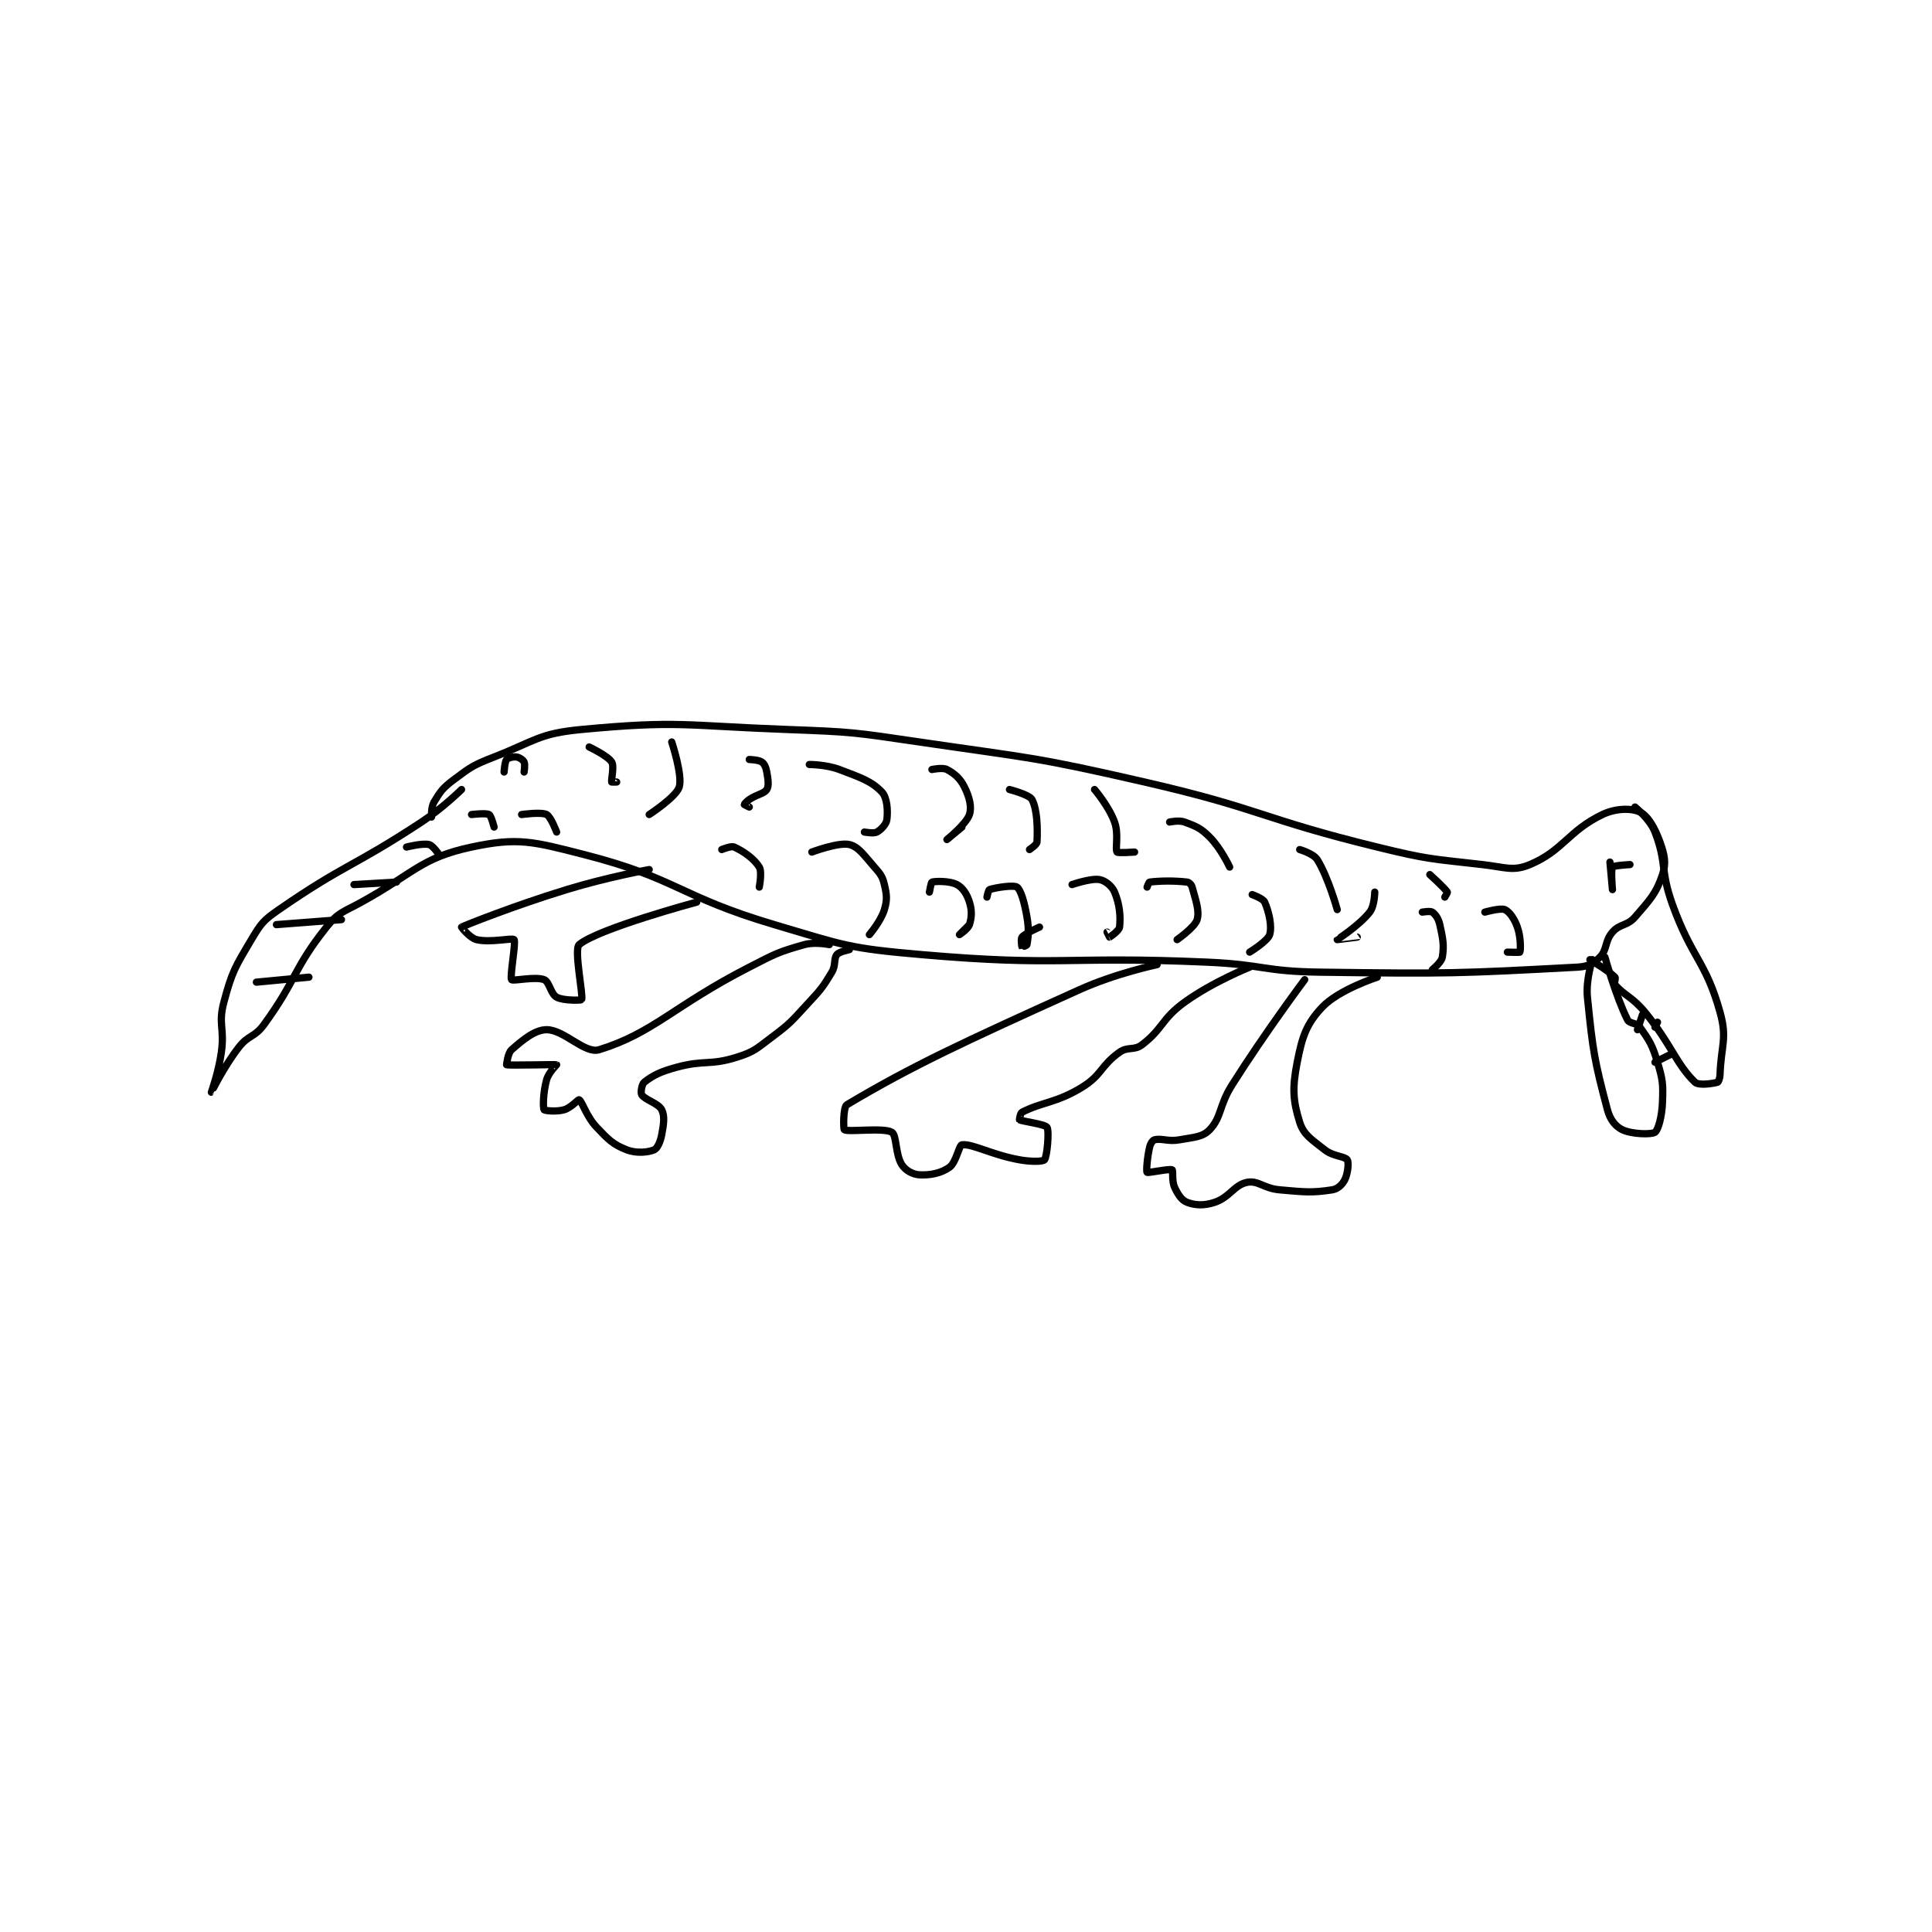<?xml version="1.0" encoding="utf-8"?>
<!DOCTYPE svg PUBLIC "-//W3C//DTD SVG 1.1//EN" "http://www.w3.org/Graphics/SVG/1.1/DTD/svg11.dtd">
<svg viewBox="0 0 800 800" preserveAspectRatio="xMinYMin meet" xmlns="http://www.w3.org/2000/svg" version="1.1">
<g fill="none" stroke="black" stroke-linecap="round" stroke-linejoin="round" stroke-width="2.895">
<g transform="translate(87.52,302.058) scale(1.036) translate(-13,-196.133)">
<path id="0" d="M101 231.133 C101 231.133 100.759 227.202 102 225.133 C104.595 220.809 105.534 219.483 110 216.133 C116.888 210.967 117.718 210.381 126 207.133 C142.672 200.595 143.953 197.736 161 196.133 C199.792 192.486 202.237 194.624 243 196.133 C269.439 197.113 269.788 197.284 296 201.133 C341.049 207.749 341.715 206.97 386 217.133 C432.788 227.872 432.393 231.741 479 243.133 C499.505 248.145 500.163 247.742 521 250.133 C530.249 251.195 533.273 252.936 540 250.133 C553.218 244.626 555.436 236.607 569 230.133 C574.446 227.534 580.684 227.548 584 229.133 C587.137 230.634 589.922 235.362 592 241.133 C593.865 246.315 594.531 249.54 593 254.133 C590.502 261.628 588.047 264.179 582 271.133 C578.853 274.753 576 273.705 573 277.133 C569.892 280.685 570.943 284.19 568 287.133 C565.449 289.684 563.24 290.906 559 291.133 C511.549 293.675 507.177 293.825 456 293.133 C433.608 292.831 433.501 290.124 411 289.133 C354.155 286.631 352.847 290.976 297 286.133 C267.654 283.589 266.421 282.555 238 274.133 C199.701 262.785 199.452 255.728 162 246.133 C141.391 240.853 135.4 239.205 117 243.133 C96.801 247.446 94.256 253.406 73 265.133 C65.61 269.211 63.789 269.116 59 275.133 C45.659 291.895 47.14 296.112 34 314.133 C30.259 319.264 27.898 318.122 24 323.133 C17.83 331.066 13.004 341.132 13 341.133 C12.998 341.134 15.893 333.101 17 325.133 C18.346 315.441 15.64 313.982 18 305.133 C21.252 292.937 22.436 291.174 29 280.133 C32.859 273.644 33.72 272.474 40 268.133 C66.426 249.869 69.31 251.34 97 233.133 C105.495 227.548 113 220.133 113 220.133 "/>
<path id="1" d="M260 282.133 C260 282.133 254.295 280.925 250 282.133 C239.464 285.097 238.471 285.77 228 291.133 C197.739 306.633 189.735 317.425 168 324.133 C162.261 325.904 154.015 316.133 147 316.133 C142.323 316.133 137.528 320.171 133 324.133 C131.437 325.501 131 330.133 131 330.133 C132.052 330.484 150.565 329.97 151 330.133 C151.038 330.148 147.806 333.231 147 336.133 C145.608 341.144 145.478 347.238 146 348.133 C146.214 348.499 150.897 349.02 154 348.133 C156.771 347.342 159.643 343.941 160 344.133 C161.2 344.779 162.872 350.788 167 355.133 C171.771 360.156 173.548 362 179 364.133 C182.863 365.645 187.567 365.176 190 364.133 C191.232 363.605 192.467 360.977 193 358.133 C193.813 353.8 194.28 350.693 193 348.133 C191.72 345.573 186.287 344.155 185 342.133 C184.494 341.338 185.038 337.889 186 337.133 C189.457 334.417 192.427 332.91 199 331.133 C210.276 328.086 212.215 330.539 223 327.133 C230.055 324.905 230.766 323.809 237 319.133 C244.403 313.582 244.629 313.035 251 306.133 C256.463 300.215 257.099 299.636 261 293.133 C262.684 290.327 261.653 287.865 263 286.133 C263.927 284.941 268 284.133 268 284.133 "/>
<path id="2" d="M391 290.133 C391 290.133 374.591 293.544 360 300.133 C313.26 321.242 293.015 330.635 267 346.133 C265.497 347.029 265.578 355.875 266 356.133 C267.621 357.124 281.77 355.167 285 357.133 C286.962 358.328 286.342 366.025 289 370.133 C290.455 372.381 293.335 373.993 296 374.133 C300.377 374.364 304.663 373.489 308 371.133 C310.683 369.239 311.85 362.257 313 362.133 C317.312 361.671 324.714 366.081 336 368.133 C340.685 368.985 345.395 368.848 346 368.133 C346.989 366.964 347.982 356.704 347 355.133 C346.217 353.88 337.05 352.763 336 352.133 C335.934 352.094 336.309 349.493 337 349.133 C344.887 345.032 350.74 345.447 361 339.133 C369.035 334.188 368.439 330.489 376 325.133 C379.376 322.742 381.813 324.585 385 322.133 C393.477 315.613 392.776 311.783 402 305.133 C413.379 296.93 428 291.133 428 291.133 "/>
<path id="3" d="M450 296.133 C450 296.133 434.509 316.803 421 338.133 C415.696 346.508 416.838 351.065 412 356.133 C409.188 359.079 405.848 359.07 400 360.133 C395.405 360.969 392.844 359.422 390 360.133 C389.218 360.329 388.336 361.676 388 363.133 C387.006 367.439 386.638 372.772 387 373.133 C387.362 373.495 396.011 371.594 397 372.133 C397.504 372.408 396.784 376.499 398 379.133 C399.354 382.067 400.863 384.332 403 385.133 C406.243 386.349 409.757 386.548 414 385.133 C420.043 383.119 421.863 378.121 427 377.133 C431.389 376.289 433.586 379.567 440 380.133 C450.154 381.029 452.867 381.385 461 380.133 C463.175 379.799 465.042 378.049 466 376.133 C467.252 373.628 467.704 369.189 467 368.133 C466.041 366.694 461.434 366.844 458 364.133 C452.723 359.967 449.579 358.159 448 353.133 C445.285 344.494 444.992 339.396 447 329.133 C449.021 318.805 450.656 313.873 457 307.133 C463.605 300.116 479 295.133 479 295.133 "/>
<path id="4" d="M188 252.133 C188 252.133 171.113 255.192 155 260.133 C133.82 266.628 114.163 274.487 113 275.133 C112.925 275.175 116.341 279.5 119 280.133 C124.548 281.454 133.285 279.316 134 280.133 C134.824 281.075 132.196 295.061 133 296.133 C133.514 296.819 142.471 294.761 146 296.133 C148.096 296.949 148.66 301.885 151 303.133 C153.822 304.639 160.891 304.387 161 304.133 C161.714 302.466 157.84 283.964 160 282.133 C167.514 275.763 207 265.133 207 265.133 "/>
<path id="5" d="M564 288.133 C564 288.133 571.37 292.503 574 295.133 C574.464 295.598 573.48 297.526 574 298.133 C577.692 302.44 580.999 303.038 586 309.133 C596.654 322.118 598.392 329.788 606 337.133 C607.456 338.539 613.212 337.67 615 337.133 C615.378 337.02 615.949 335.572 616 334.133 C616.423 322.282 618.969 319.76 616 309.133 C610.262 288.599 604.837 287.836 597 266.133 C592.044 252.41 594.82 249.666 590 237.133 C588.011 231.962 582 227.133 582 227.133 "/>
<path id="6" d="M572 249.133 C572 249.133 573 260.133 573 260.133 C573 260.133 572.311 252.117 573 251.133 C573.451 250.488 580 250.133 580 250.133 "/>
<path id="7" d="M138 213.133 C138 213.133 138.483 210.1 138 209.133 C137.577 208.287 136.126 207.294 135 207.133 C133.678 206.945 131.543 207.481 131 208.133 C130.269 209.011 130 213.133 130 213.133 "/>
<path id="8" d="M164 203.133 C164 203.133 171.38 206.614 173 209.133 C174.1 210.844 172.765 216.192 173 217.133 C173.015 217.192 175 217.133 175 217.133 "/>
<path id="9" d="M197 201.133 C197 201.133 201.442 214.486 200 219.133 C198.756 223.143 188 230.133 188 230.133 "/>
<path id="10" d="M228 208.133 C228 208.133 231.768 208.253 233 209.133 C234.047 209.881 234.655 211.238 235 213.133 C235.553 216.173 235.887 218.739 235 220.133 C233.929 221.817 231.229 221.981 228 224.133 C226.887 224.876 226 226.016 226 226.133 C226 226.192 228 227.133 228 227.133 "/>
<path id="11" d="M252 210.133 C252 210.133 258.706 210.125 264 212.133 C272.471 215.346 276.888 216.805 281 221.133 C283.109 223.353 283.454 228.503 283 232.133 C282.768 233.991 280.709 236.184 279 237.133 C277.739 237.834 274 237.133 274 237.133 "/>
<path id="12" d="M301 212.133 C301 212.133 305.306 211.221 307 212.133 C310.041 213.771 312.257 215.647 314 219.133 C315.992 223.118 317.007 227.114 316 230.133 C314.734 233.932 307 240.133 307 240.133 C307 240.133 313 235.133 313 235.133 "/>
<path id="13" d="M332 220.133 C332 220.133 339.979 222.184 341 224.133 C343.115 228.17 343.276 235.606 343 241.133 C342.949 242.164 340 244.133 340 244.133 "/>
<path id="14" d="M217 244.133 C217 244.133 220.744 242.547 222 243.133 C225.806 244.91 229.887 247.752 232 251.133 C233.186 253.031 232 259.133 232 259.133 "/>
<path id="15" d="M253 245.133 C253 245.133 263.692 241.099 268 242.133 C271.668 243.014 273.821 246.357 278 251.133 C280.472 253.959 281.228 254.85 282 258.133 C282.973 262.267 283.187 264.177 282 268.133 C280.599 272.802 276 278.133 276 278.133 "/>
<path id="16" d="M300 261.133 C300 261.133 300.681 257.22 301 257.133 C302.483 256.729 308.178 256.628 311 258.133 C313.34 259.381 314.998 261.926 316 265.133 C317.054 268.505 316.921 271.138 316 274.133 C315.464 275.874 312 278.133 312 278.133 C312 278.133 316 274.133 316 274.133 "/>
<path id="17" d="M323 263.133 C323 263.133 323.558 260.281 324 260.133 C326.502 259.299 333.739 258.209 335 259.133 C336.572 260.286 337.983 265.284 339 271.133 C339.881 276.201 339.467 279.331 339 282.133 C338.943 282.473 337.006 283.142 337 283.133 C336.93 283.028 336.445 279.767 337 279.133 C338.404 277.529 344 275.133 344 275.133 "/>
<path id="18" d="M357 258.133 C357 258.133 364.523 255.52 368 256.133 C370.248 256.53 372.978 258.707 374 261.133 C376.014 265.918 376.484 270.778 376 275.133 C375.844 276.538 372.282 279.021 372 279.133 C371.99 279.137 371 277.133 371 277.133 "/>
<path id="19" d="M387 259.133 C387 259.133 387.678 257.174 388 257.133 C391.867 256.65 397.61 256.499 403 257.133 C403.803 257.228 404.743 258.169 405 259.133 C406.374 264.287 408.039 268.496 407 272.133 C406.14 275.144 399 280.133 399 280.133 "/>
<path id="20" d="M429 262.133 C429 262.133 433.36 263.671 434 265.133 C435.711 269.043 437.007 274.777 436 278.133 C435.237 280.678 428 285.133 428 285.133 "/>
<path id="21" d="M565 288.133 C565 288.133 562.302 296.148 563 303.133 C565.162 324.749 565.791 328.413 571 348.133 C572.06 352.145 574.247 354.829 577 356.133 C580.789 357.928 588.576 358.113 590 357.133 C591.301 356.239 592.798 350.778 593 345.133 C593.265 337.707 593.156 336.32 591 329.133 C588.909 322.163 587.792 320.505 584 315.133 C582.693 313.282 579.866 313.865 579 312.133 C574.355 302.844 570 287.133 570 287.133 "/>
<path id="22" d="M591 313.133 L590 315.133 "/>
<path id="23" d="M596 326.133 L590 329.133 "/>
<path id="24" d="M585 310.133 L583 316.133 "/>
<path id="25" d="M478 261.133 C478 261.133 477.912 266.712 476 269.133 C471.757 274.508 463.023 280.087 463 280.133 C462.993 280.147 471 279.133 471 279.133 "/>
<path id="26" d="M497 269.133 C497 269.133 500.241 268.591 501 269.133 C502.248 270.024 503.462 271.711 504 274.133 C505.256 279.786 505.779 282.458 505 287.133 C504.656 289.198 501 292.133 501 292.133 "/>
<path id="27" d="M522 269.133 C522 269.133 528.308 267.352 530 268.133 C531.847 268.986 533.801 271.736 535 275.133 C536.417 279.147 536.336 284.295 536 285.133 C535.93 285.308 531 285.133 531 285.133 "/>
<path id="28" d="M366 220.133 C366 220.133 371.735 226.841 374 233.133 C375.763 238.031 374.143 243.848 375 245.133 C375.316 245.607 382 245.133 382 245.133 "/>
<path id="29" d="M396 233.133 C396 233.133 399.731 232.283 402 233.133 C406.632 234.87 408.376 235.509 412 239.133 C416.53 243.664 420 251.133 420 251.133 "/>
<path id="30" d="M448 244.133 C448 244.133 453.504 245.74 455 248.133 C459.466 255.278 463 268.133 463 268.133 "/>
<path id="31" d="M500 254.133 C500 254.133 505.834 259.384 507 261.133 C507.133 261.333 506 263.133 506 263.133 "/>
<path id="32" d="M31 297.133 L52 295.133 "/>
<path id="33" d="M39 274.133 L65 272.133 "/>
<path id="34" d="M70 258.133 L87 257.133 "/>
<path id="35" d="M91 243.133 C91 243.133 97.253 241.499 100 242.133 C101.542 242.489 104 246.133 104 246.133 "/>
<path id="36" d="M117 230.133 C117 230.133 122.743 229.435 124 230.133 C124.858 230.61 126 235.133 126 235.133 "/>
<path id="37" d="M137 230.133 C137 230.133 144.762 229.014 147 230.133 C148.679 230.973 151 237.133 151 237.133 "/>
</g>
</g>
</svg>

